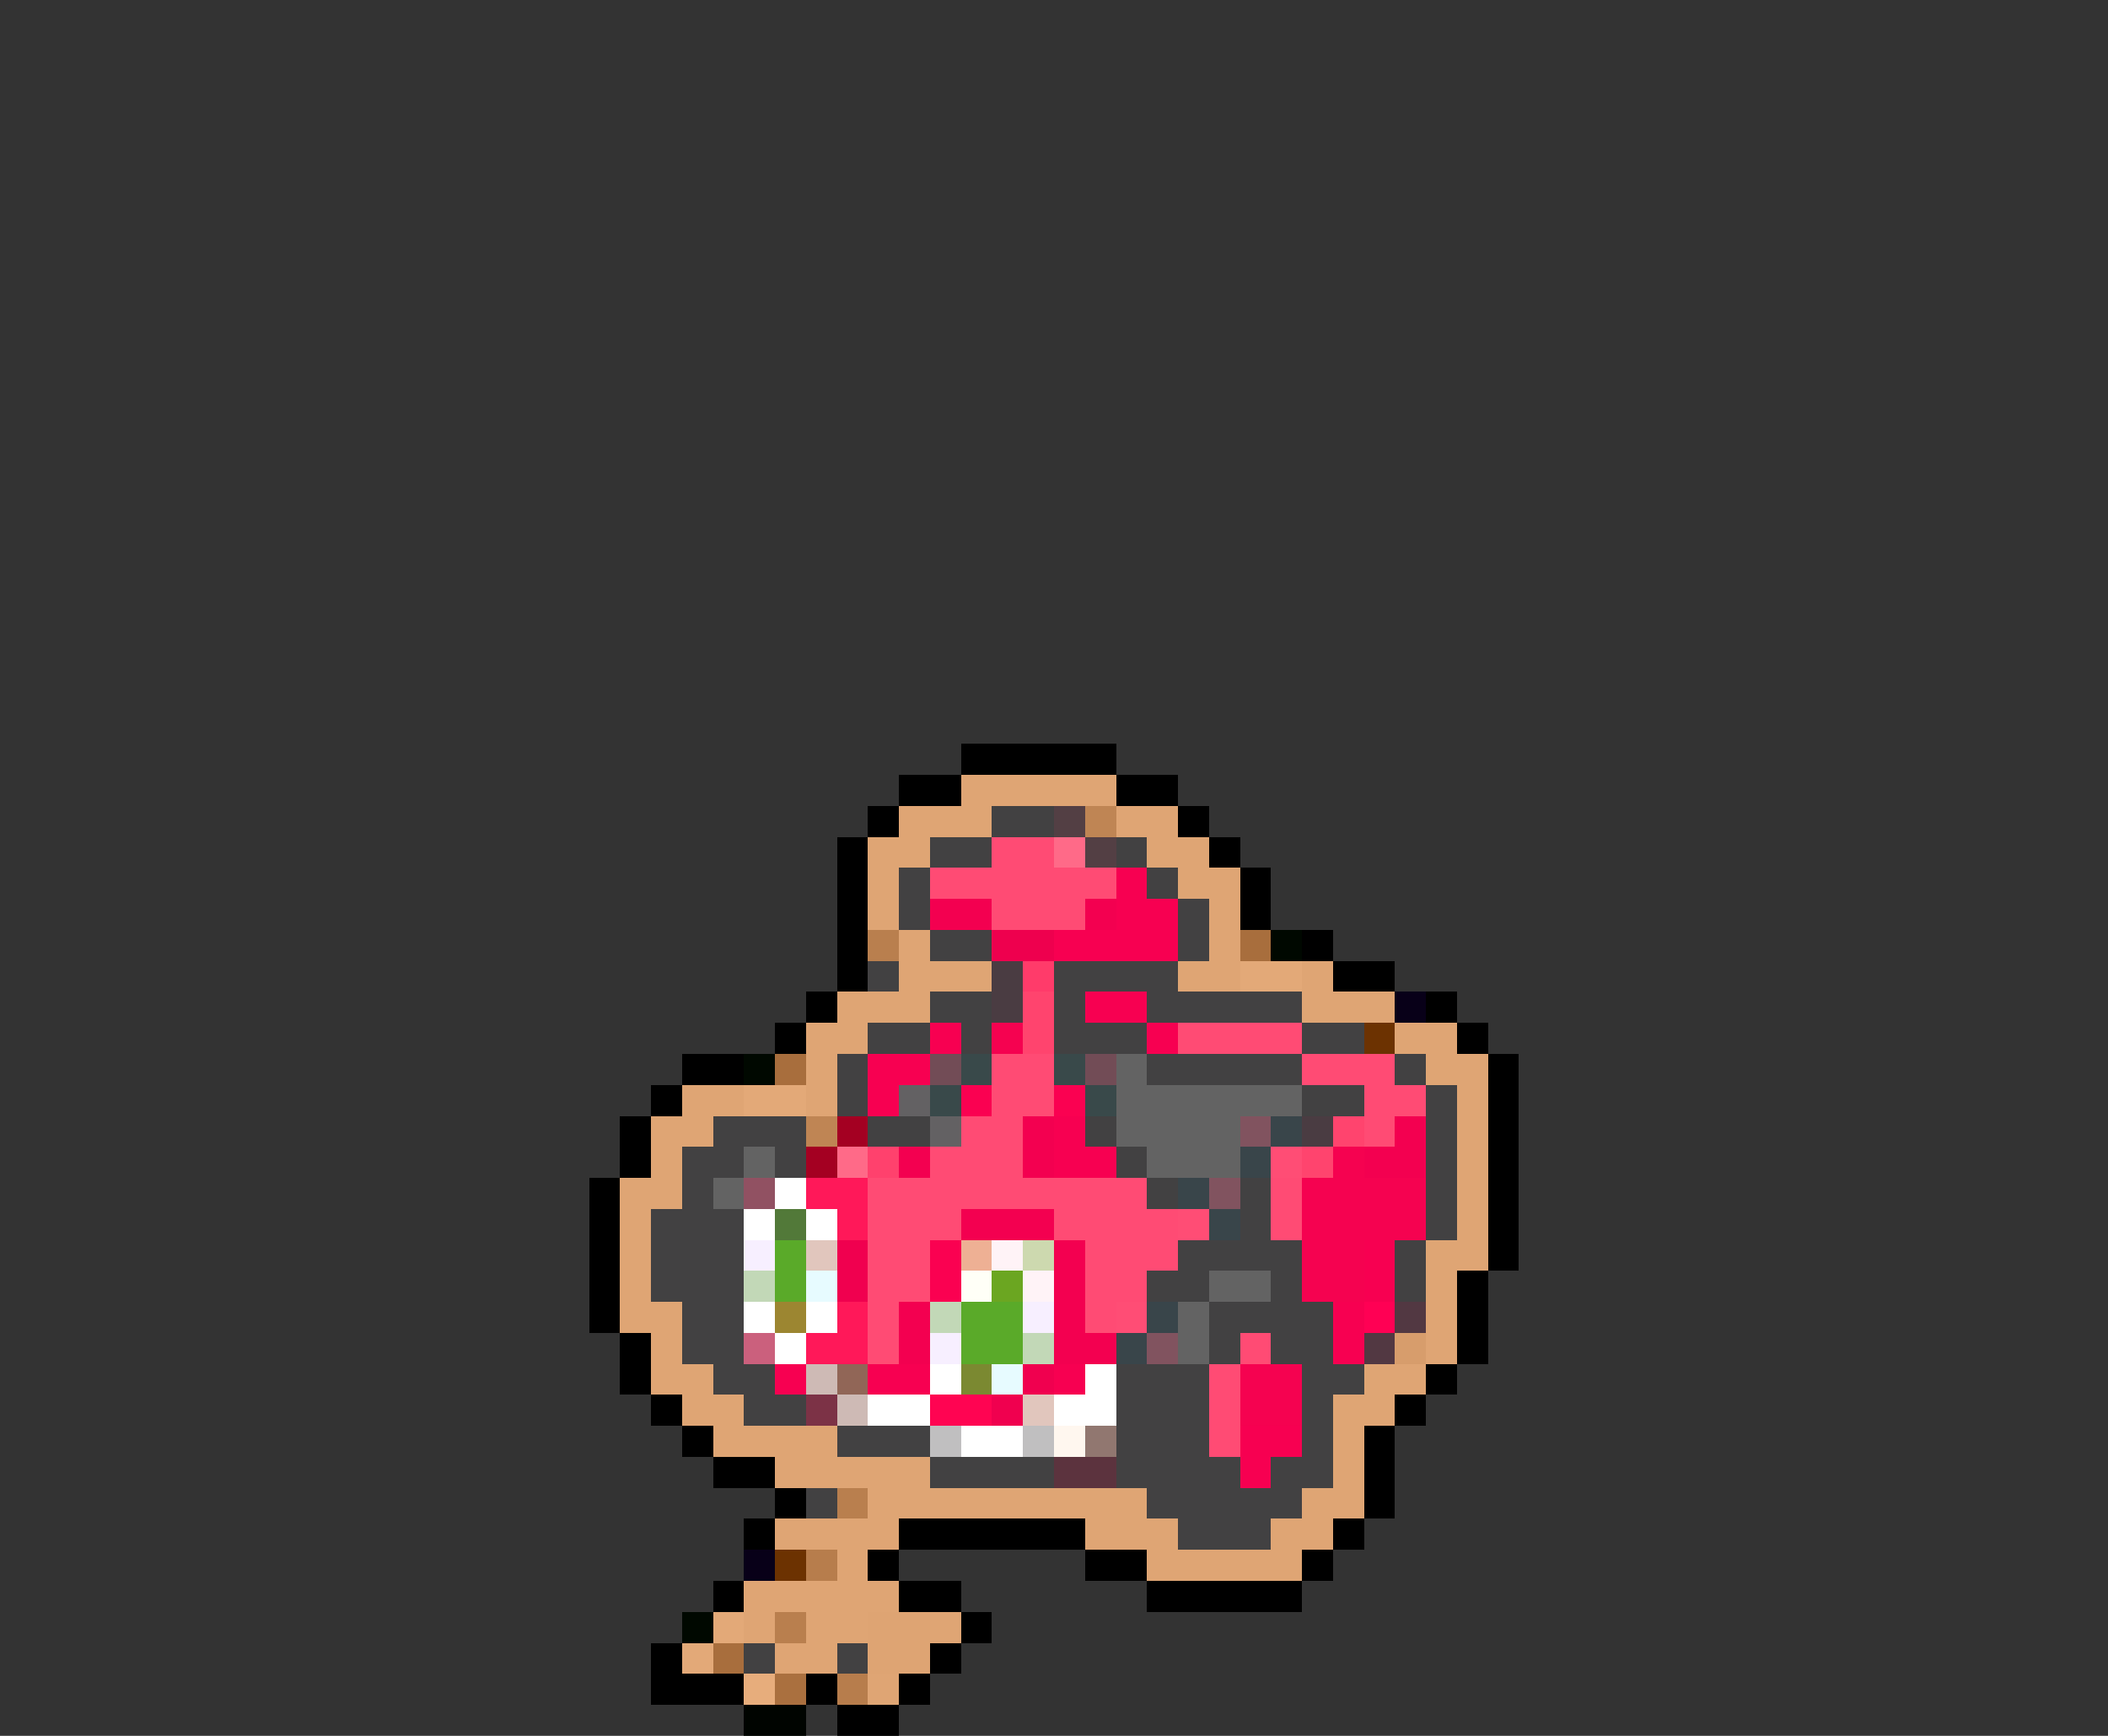 <svg xmlns="http://www.w3.org/2000/svg" viewBox="0 -0.5 68 56" shape-rendering="crispEdges">
<rect x="0" y="-0.5" width="68" height="56" fill="#333333" stroke="none"/>
<path stroke="#000000" d="M31 24h5M29 25h2M36 25h2M28 26h1M38 26h1M27 27h1M39 27h1M27 28h1M40 28h1M27 29h1M40 29h1M27 30h1M42 30h1M27 31h1M43 31h2M26 32h1M46 32h1M25 33h1M47 33h1M22 34h2M48 34h1M21 35h1M48 35h1M20 36h1M48 36h1M20 37h1M48 37h1M19 38h1M48 38h1M19 39h1M48 39h1M19 40h1M48 40h1M19 41h1M47 41h1M19 42h1M47 42h1M20 43h1M47 43h1M20 44h1M46 44h1M21 45h1M45 45h1M22 46h1M44 46h1M23 47h2M44 47h1M25 48h1M44 48h1M24 49h1M29 49h6M43 49h1M28 50h1M35 50h2M42 50h1M23 51h1M29 51h2M37 51h5M31 52h1M21 53h1M30 53h1M21 54h3M26 54h1M29 54h1M27 55h2" />
<path stroke="#dfa574" d="M31 25h5M29 26h3M36 26h2M28 27h2M37 27h2M28 28h1M38 28h2M28 29h1M39 29h1M29 30h1M39 30h1M29 31h3M38 31h2M42 31h1M27 32h3M42 32h3M26 33h2M45 33h2M26 34h1M46 34h2M22 35h2M26 35h1M47 35h1M21 36h2M47 36h1M21 37h1M47 37h1M20 38h2M47 38h1M20 39h1M47 39h1M20 40h1M46 40h2M20 41h1M46 41h1M20 42h2M46 42h1M21 43h1M46 43h1M21 44h2M44 44h2M22 45h2M43 45h2M23 46h4M43 46h1M25 47h5M43 47h1M28 48h9M42 48h2M25 49h4M35 49h3M41 49h2M27 50h1M37 50h5M24 51h5M24 52h1M26 52h2M30 52h1M25 53h2M28 54h1" />
<path stroke="#424142" d="M32 26h2M30 27h2M36 27h1M29 28h1M37 28h1M29 29h1M38 29h1M30 30h2M38 30h1M28 31h1M34 31h4M30 32h2M34 32h1M37 32h5M28 33h2M31 33h1M34 33h3M42 33h2M27 34h1M37 34h5M45 34h1M27 35h1M42 35h2M46 35h1M23 36h3M28 36h2M35 36h1M46 36h1M22 37h2M25 37h1M36 37h1M46 37h1M22 38h1M37 38h1M40 38h1M46 38h1M21 39h3M40 39h1M46 39h1M21 40h3M38 40h4M45 40h1M21 41h3M37 41h2M41 41h1M45 41h1M22 42h2M39 42h4M22 43h2M39 43h1M41 43h2M23 44h2M36 44h3M42 44h2M24 45h2M36 45h3M42 45h1M27 46h3M36 46h3M42 46h1M30 47h4M36 47h4M41 47h2M26 48h1M37 48h5M38 49h3M24 53h1M27 53h1" />
<path stroke="#533f44" d="M34 26h1M35 27h1" />
<path stroke="#bf8554" d="M35 26h1M26 36h1" />
<path stroke="#ff4b74" d="M32 27h2M30 28h6M32 29h3M38 33h4M32 34h2M42 34h3M32 35h2M44 35h2M31 36h2M44 36h1M30 37h3M28 38h9M41 38h1M28 39h3M34 39h4M41 39h1M28 40h2M35 40h3M28 41h2M35 41h2M28 42h1M35 42h1M28 43h1M40 43h1M39 44h1M39 45h1M39 46h1" />
<path stroke="#ff6a88" d="M34 27h1M27 37h1" />
<path stroke="#f70051" d="M36 28h1M36 29h2M34 30h4M35 32h2M30 33h1M37 33h1M28 34h2M28 35h1M34 36h1M34 37h2M44 40h1M44 41h1M43 42h1M43 43h1M25 44h1M28 44h2M34 44h1M40 46h2M40 47h1" />
<path stroke="#f30050" d="M30 29h2M35 29h1M33 36h1M45 36h1M29 37h1M33 37h1M44 37h2M31 39h3M34 40h1M34 41h1M29 42h1M34 42h1M29 43h1M34 43h2" />
<path stroke="#b97f4e" d="M28 30h1M27 48h1M25 52h1" />
<path stroke="#ee004e" d="M32 30h2" />
<path stroke="#a86e3d" d="M40 30h1M25 34h1M23 53h1" />
<path stroke="#000800" d="M41 30h1M24 34h1M22 52h1" />
<path stroke="#4a3c42" d="M32 31h1M32 32h1M42 36h1" />
<path stroke="#ff3b6a" d="M33 31h1" />
<path stroke="#e3a978" d="M40 31h2M24 35h2M23 52h1M22 53h1" />
<path stroke="#ff446e" d="M33 32h1M33 33h1M43 36h1M42 37h1" />
<path stroke="#080018" d="M45 32h1M24 50h1" />
<path stroke="#f50250" d="M32 33h1M43 37h1M42 38h4M42 39h4M42 40h2M42 41h2M40 44h2M40 45h2" />
<path stroke="#6c3201" d="M44 33h1M25 50h1" />
<path stroke="#724c56" d="M30 34h1M35 34h1" />
<path stroke="#39494a" d="M31 34h1M34 34h1M30 35h1M35 35h1" />
<path stroke="#636363" d="M36 34h1M36 35h6M36 36h4M24 37h1M37 37h3M23 38h1M39 41h2M38 42h1M38 43h1" />
<path stroke="#636163" d="M29 35h1M30 36h1" />
<path stroke="#fa0151" d="M31 35h1M34 35h1M30 40h1M30 41h1" />
<path stroke="#a40022" d="M27 36h1M26 37h1" />
<path stroke="#81535f" d="M40 36h1M39 38h1M37 43h1" />
<path stroke="#39454a" d="M41 36h1M40 37h1M38 38h1M39 39h1M37 42h1M36 43h1" />
<path stroke="#ff416d" d="M28 37h1" />
<path stroke="#ff4d75" d="M41 37h1M38 39h1M36 42h1" />
<path stroke="#915162" d="M24 38h1" />
<path stroke="#ffffff" d="M25 38h1M24 39h1M26 39h1M24 42h1M26 42h1M25 43h1M30 44h1M35 44h1M28 45h2M34 45h2M31 46h2" />
<path stroke="#ff1859" d="M26 38h2M27 39h1M27 42h1M26 43h2" />
<path stroke="#527939" d="M25 39h1" />
<path stroke="#f7efff" d="M24 40h1M33 42h1M30 43h1" />
<path stroke="#5aaa29" d="M25 40h1M25 41h1M31 42h2M31 43h2" />
<path stroke="#e1c6bd" d="M26 40h1M33 45h1" />
<path stroke="#f0004f" d="M27 40h1M27 41h1M33 44h1M32 45h1" />
<path stroke="#eeb094" d="M31 40h1" />
<path stroke="#fff3f7" d="M32 40h1M33 41h1" />
<path stroke="#cdd9af" d="M33 40h1" />
<path stroke="#c2d8b7" d="M24 41h1M30 42h1M33 43h1" />
<path stroke="#e7fbff" d="M26 41h1M32 44h1" />
<path stroke="#fffff7" d="M31 41h1" />
<path stroke="#6ba621" d="M32 41h1" />
<path stroke="#9c8631" d="M25 42h1" />
<path stroke="#ff0054" d="M44 42h1" />
<path stroke="#523842" d="M45 42h1M44 43h1" />
<path stroke="#cb607d" d="M24 43h1" />
<path stroke="#d79d6c" d="M45 43h1" />
<path stroke="#cebab5" d="M26 44h1M27 45h1" />
<path stroke="#916657" d="M27 44h1" />
<path stroke="#7b8931" d="M31 44h1" />
<path stroke="#7c3246" d="M26 45h1" />
<path stroke="#ff0452" d="M30 45h2" />
<path stroke="#c0bfc0" d="M30 46h1M33 46h1" />
<path stroke="#fff7ef" d="M34 46h1" />
<path stroke="#917770" d="M35 46h1" />
<path stroke="#5c333e" d="M34 47h2" />
<path stroke="#b77d4c" d="M26 50h1M27 54h1" />
<path stroke="#dea473" d="M28 52h2M28 53h2" />
<path stroke="#e7ad7c" d="M24 54h1" />
<path stroke="#aa703f" d="M25 54h1" />
<path stroke="#000400" d="M24 55h2" />
</svg>